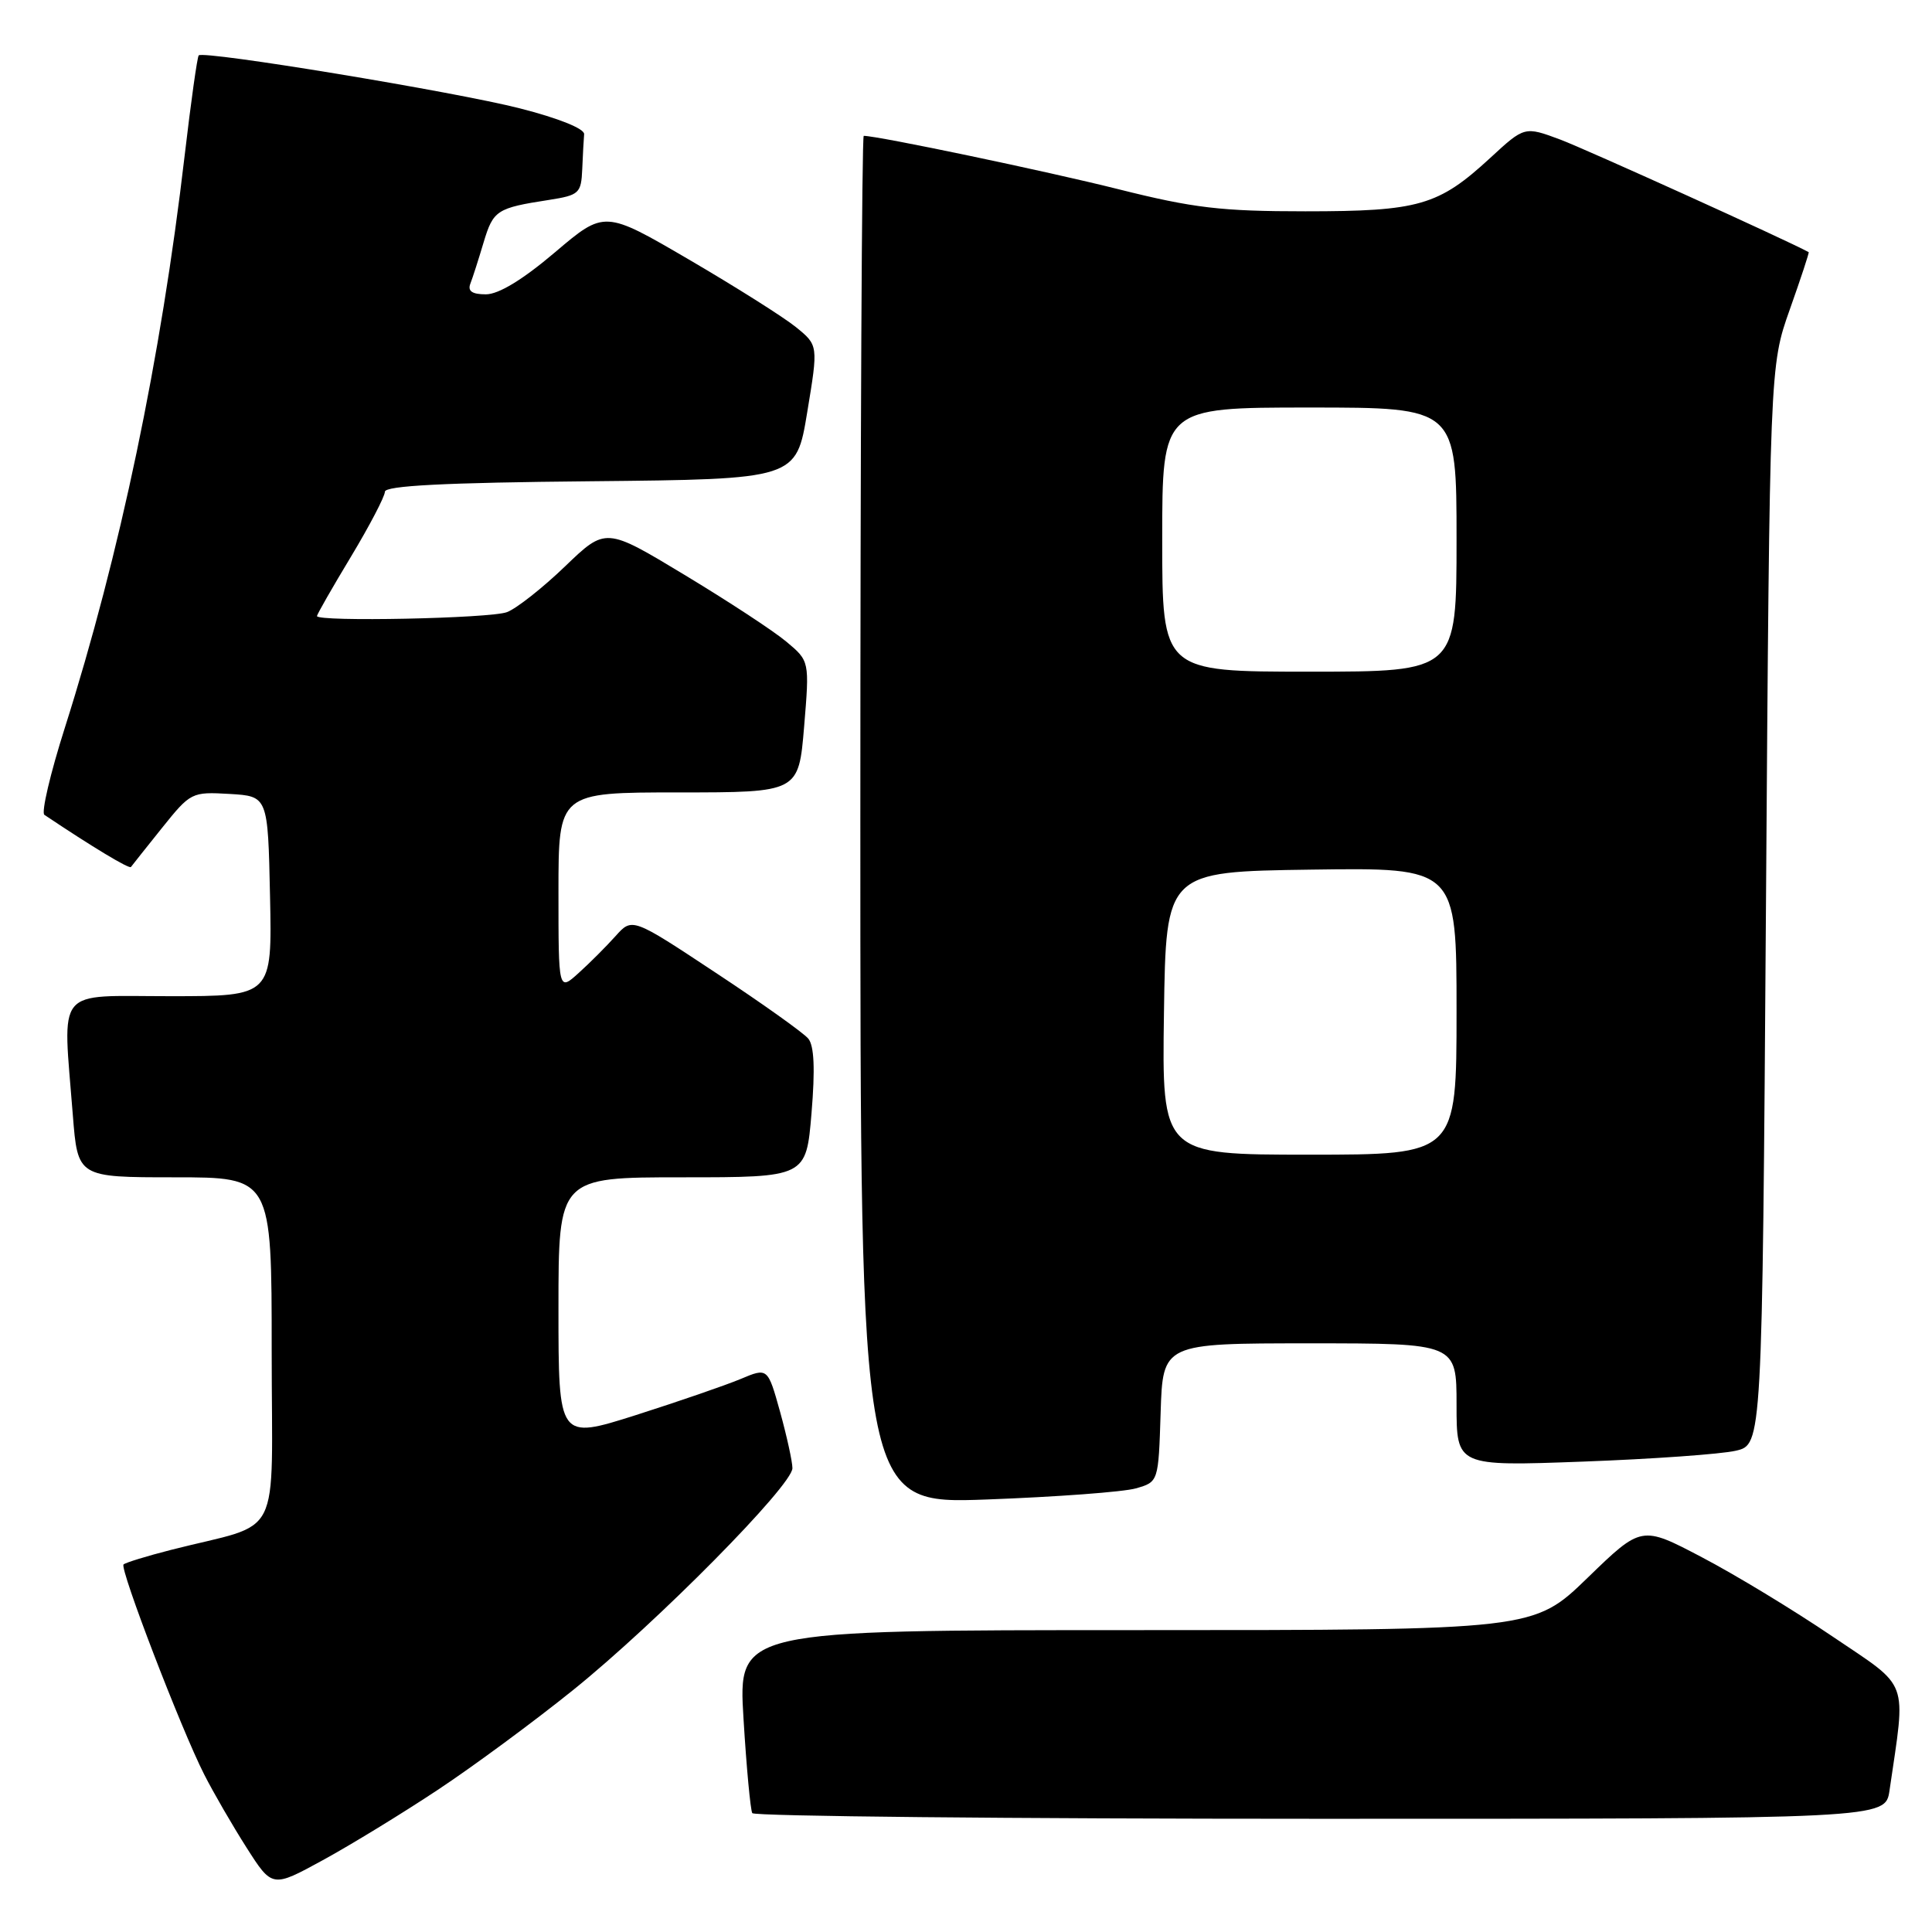 <?xml version="1.0" encoding="UTF-8" standalone="no"?>
<!DOCTYPE svg PUBLIC "-//W3C//DTD SVG 1.1//EN" "http://www.w3.org/Graphics/SVG/1.1/DTD/svg11.dtd" >
<svg xmlns="http://www.w3.org/2000/svg" xmlns:xlink="http://www.w3.org/1999/xlink" version="1.1" viewBox="0 0 256 256">
 <g >
 <path fill="currentColor"
d=" M 58.00 237.17 C 62.67 234.08 70.78 228.10 76.00 223.89 C 87.05 214.98 105.00 196.82 105.00 194.54 C 105.00 193.68 104.26 190.32 103.37 187.09 C 101.73 181.21 101.73 181.21 98.12 182.73 C 96.13 183.56 89.89 185.71 84.25 187.51 C 74.00 190.76 74.00 190.76 74.00 173.38 C 74.00 156.00 74.00 156.00 90.41 156.00 C 106.82 156.00 106.82 156.00 107.53 147.50 C 108.02 141.64 107.88 138.56 107.10 137.62 C 106.47 136.86 100.97 132.94 94.86 128.91 C 83.77 121.57 83.77 121.57 81.56 124.04 C 80.35 125.39 78.16 127.59 76.68 128.92 C 74.00 131.35 74.00 131.35 74.00 118.17 C 74.00 105.00 74.00 105.00 89.91 105.00 C 105.82 105.00 105.82 105.00 106.55 96.29 C 107.27 87.59 107.27 87.59 104.19 85.02 C 102.50 83.60 96.42 79.62 90.68 76.16 C 80.26 69.87 80.26 69.87 74.88 75.04 C 71.92 77.89 68.46 80.62 67.18 81.11 C 65.00 81.95 42.00 82.42 42.00 81.63 C 42.00 81.42 44.02 77.88 46.50 73.77 C 48.98 69.65 51.00 65.77 51.00 65.16 C 51.00 64.36 58.91 63.95 78.25 63.77 C 105.50 63.50 105.50 63.50 106.96 54.63 C 108.43 45.75 108.43 45.75 105.46 43.34 C 103.83 42.02 97.46 38.00 91.30 34.40 C 80.10 27.86 80.10 27.86 73.54 33.43 C 69.25 37.07 66.07 39.00 64.38 39.00 C 62.57 39.00 61.95 38.58 62.32 37.60 C 62.62 36.84 63.41 34.37 64.08 32.12 C 65.36 27.86 65.81 27.56 72.75 26.49 C 76.75 25.86 77.01 25.62 77.15 22.41 C 77.23 20.54 77.34 18.45 77.40 17.78 C 77.46 17.05 73.99 15.66 68.89 14.36 C 60.34 12.17 27.00 6.67 26.33 7.34 C 26.14 7.53 25.30 13.50 24.47 20.59 C 21.32 47.56 15.91 73.39 8.58 96.47 C 6.66 102.50 5.45 107.68 5.88 107.97 C 12.24 112.23 17.13 115.18 17.35 114.88 C 17.50 114.67 19.36 112.34 21.47 109.70 C 25.25 104.99 25.40 104.91 30.41 105.20 C 35.50 105.50 35.50 105.50 35.78 118.75 C 36.06 132.00 36.06 132.00 22.53 132.00 C 7.12 132.00 8.31 130.53 9.65 147.75 C 10.30 156.00 10.30 156.00 23.15 156.00 C 36.00 156.00 36.00 156.00 36.00 178.96 C 36.00 204.86 37.68 201.53 22.65 205.37 C 19.44 206.19 16.61 207.06 16.37 207.30 C 15.83 207.84 23.99 229.09 27.05 235.11 C 28.27 237.52 30.81 241.90 32.67 244.82 C 36.07 250.15 36.07 250.15 42.78 246.48 C 46.48 244.46 53.33 240.27 58.00 237.17 Z  M 250.37 237.25 C 252.56 222.23 253.15 223.83 242.83 216.85 C 237.70 213.37 229.90 208.64 225.50 206.34 C 217.51 202.14 217.51 202.14 210.36 209.07 C 203.21 216.00 203.21 216.00 150.51 216.00 C 97.80 216.00 97.80 216.00 98.52 227.75 C 98.91 234.21 99.44 239.84 99.68 240.25 C 99.92 240.66 133.80 241.00 174.97 241.00 C 249.82 241.00 249.82 241.00 250.37 237.25 Z  M 150.50 197.22 C 153.50 196.36 153.50 196.36 153.79 187.18 C 154.08 178.00 154.08 178.00 173.54 178.00 C 193.00 178.00 193.00 178.00 193.00 186.15 C 193.00 194.29 193.00 194.29 209.75 193.67 C 218.96 193.33 228.07 192.68 230.00 192.23 C 233.50 191.42 233.50 191.42 234.00 119.96 C 234.50 48.50 234.50 48.50 237.16 41.00 C 238.62 36.88 239.75 33.46 239.66 33.41 C 236.66 31.78 210.11 19.76 206.76 18.50 C 202.01 16.73 202.01 16.73 197.45 20.94 C 190.60 27.25 188.01 28.00 172.97 28.00 C 161.82 28.00 158.15 27.57 148.19 25.07 C 138.71 22.69 116.33 18.00 114.45 18.00 C 114.20 18.00 114.00 58.79 114.00 108.65 C 114.00 199.30 114.00 199.30 130.75 198.69 C 139.96 198.35 148.85 197.69 150.50 197.22 Z  M 154.23 134.25 C 154.50 115.50 154.50 115.50 173.75 115.23 C 193.00 114.96 193.00 114.96 193.00 133.98 C 193.00 153.00 193.00 153.00 173.48 153.00 C 153.96 153.00 153.96 153.00 154.23 134.25 Z  M 154.00 71.50 C 154.00 54.00 154.00 54.00 173.50 54.00 C 193.00 54.00 193.00 54.00 193.00 71.50 C 193.00 89.00 193.00 89.00 173.50 89.00 C 154.00 89.00 154.00 89.00 154.00 71.50 Z "/>
</g>
</svg>